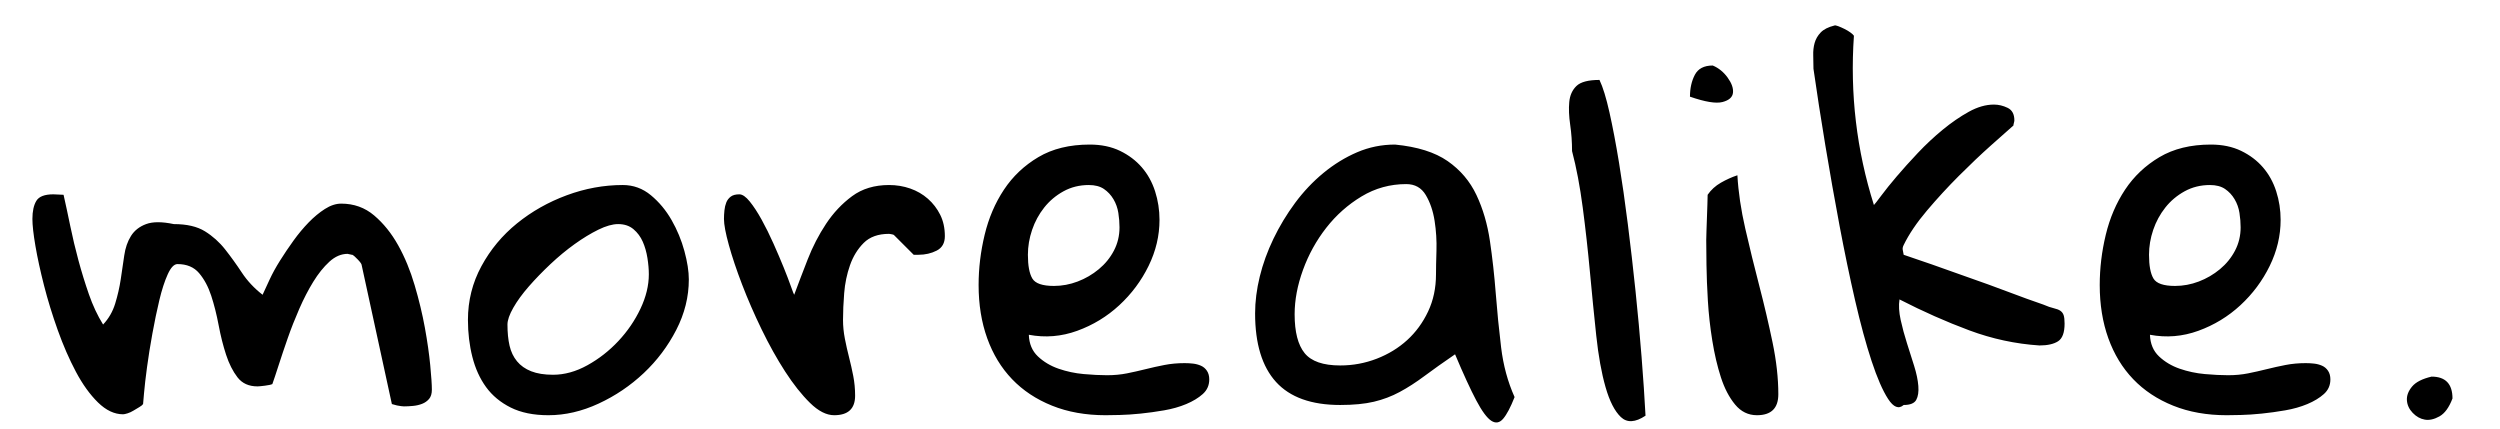 <?xml version="1.0" encoding="UTF-8"?>
<svg width="525px" height="90px" viewBox="0 0 525 90" version="1.1" xmlns="http://www.w3.org/2000/svg" xmlns:xlink="http://www.w3.org/1999/xlink">
    <title>logo-2</title>
    <g id="logo-2" stroke="none" stroke-width="1" fill="none" fill-rule="evenodd">
        <path d="M25.848,87 C26.043,87 26.352,86.935 26.775,86.805 C27.199,86.674 27.622,86.479 28.045,86.219 C28.468,85.958 28.875,85.714 29.266,85.486 C29.656,85.258 29.917,85.047 30.047,84.852 C30.047,84.852 30.112,84.103 30.242,82.605 C30.372,81.108 30.584,79.269 30.877,77.088 C31.17,74.907 31.544,72.563 32,70.057 C32.456,67.55 32.944,65.206 33.465,63.025 C33.986,60.844 34.572,59.038 35.223,57.605 C35.874,56.173 36.557,55.457 37.273,55.457 C39.227,55.457 40.74,56.092 41.814,57.361 C42.889,58.631 43.735,60.21 44.354,62.098 C44.972,63.986 45.493,66.053 45.916,68.299 C46.339,70.545 46.86,72.612 47.479,74.5 C48.097,76.388 48.895,77.967 49.871,79.236 C50.848,80.506 52.247,81.141 54.07,81.141 C54.331,81.141 54.852,81.092 55.633,80.994 C56.414,80.896 56.935,80.783 57.195,80.652 C57.521,79.741 57.96,78.423 58.514,76.697 C59.067,74.972 59.702,73.084 60.418,71.033 C61.134,68.982 61.948,66.915 62.859,64.832 C63.771,62.749 64.747,60.861 65.789,59.168 C66.831,57.475 67.954,56.076 69.158,54.969 C70.363,53.862 71.648,53.309 73.016,53.309 C73.081,53.309 73.146,53.325 73.211,53.357 C73.276,53.39 73.374,53.406 73.504,53.406 C73.634,53.471 73.797,53.504 73.992,53.504 C74.253,53.634 74.643,53.976 75.164,54.529 C75.685,55.083 75.945,55.457 75.945,55.652 L75.945,55.652 L82.293,84.852 C82.749,84.982 83.107,85.079 83.367,85.145 C83.693,85.21 83.986,85.258 84.246,85.291 C84.507,85.324 84.702,85.34 84.832,85.34 C85.418,85.34 86.053,85.307 86.736,85.242 C87.42,85.177 88.055,85.031 88.641,84.803 C89.227,84.575 89.715,84.233 90.105,83.777 C90.496,83.322 90.691,82.671 90.691,81.824 C90.691,80.783 90.577,79.074 90.35,76.697 C90.122,74.321 89.747,71.701 89.227,68.836 C88.706,65.971 87.99,62.993 87.078,59.9 C86.167,56.808 85.011,54.008 83.611,51.502 C82.212,48.995 80.535,46.912 78.582,45.252 C76.629,43.592 74.318,42.762 71.648,42.762 C70.542,42.762 69.402,43.136 68.23,43.885 C67.059,44.633 65.919,45.577 64.812,46.717 C63.706,47.856 62.648,49.126 61.639,50.525 C60.63,51.925 59.686,53.325 58.807,54.725 C57.928,56.124 57.195,57.459 56.609,58.729 C56.023,59.998 55.535,61.056 55.145,61.902 C53.387,60.535 51.938,58.989 50.799,57.264 C49.66,55.538 48.488,53.911 47.283,52.381 C46.079,50.851 44.663,49.581 43.035,48.572 C41.408,47.563 39.227,47.059 36.492,47.059 C34.018,46.538 32.081,46.538 30.682,47.059 C29.282,47.579 28.224,48.41 27.508,49.549 C26.792,50.688 26.32,52.055 26.092,53.65 C25.864,55.245 25.62,56.906 25.359,58.631 C25.099,60.356 24.708,62.065 24.188,63.758 C23.667,65.451 22.82,66.915 21.648,68.152 C20.477,66.264 19.484,64.148 18.67,61.805 C17.856,59.461 17.124,57.085 16.473,54.676 C15.822,52.267 15.252,49.874 14.764,47.498 C14.275,45.122 13.803,42.924 13.348,40.906 C13.217,40.906 12.876,40.89 12.322,40.857 C11.769,40.825 11.395,40.809 11.199,40.809 C9.376,40.809 8.188,41.264 7.635,42.176 C7.081,43.087 6.805,44.357 6.805,45.984 C6.805,47.286 7.016,49.174 7.439,51.648 C7.863,54.122 8.465,56.889 9.246,59.949 C10.027,63.009 10.988,66.134 12.127,69.324 C13.266,72.514 14.536,75.428 15.936,78.064 C17.335,80.701 18.882,82.85 20.574,84.51 C22.267,86.17 24.025,87 25.848,87 Z M115.161,87.195 C118.677,87.195 122.193,86.382 125.708,84.754 C129.224,83.126 132.381,80.994 135.181,78.357 C137.98,75.721 140.259,72.693 142.017,69.275 C143.775,65.857 144.653,62.326 144.653,58.68 C144.653,56.987 144.344,55.001 143.726,52.723 C143.107,50.444 142.212,48.279 141.04,46.229 C139.868,44.178 138.42,42.436 136.694,41.004 C134.969,39.572 133,38.855 130.786,38.855 C126.815,38.855 122.892,39.572 119.019,41.004 C115.145,42.436 111.662,44.406 108.569,46.912 C105.477,49.419 102.987,52.413 101.099,55.896 C99.211,59.38 98.267,63.139 98.267,67.176 C98.267,69.91 98.576,72.498 99.194,74.939 C99.813,77.381 100.773,79.497 102.075,81.287 C103.377,83.077 105.103,84.51 107.251,85.584 C109.4,86.658 112.036,87.195 115.161,87.195 Z M116.138,78.699 C114.315,78.699 112.785,78.455 111.548,77.967 C110.311,77.479 109.318,76.779 108.569,75.867 C107.821,74.956 107.3,73.865 107.007,72.596 C106.714,71.326 106.568,69.845 106.568,68.152 C106.568,67.241 106.974,66.069 107.788,64.637 C108.602,63.204 109.693,61.707 111.06,60.145 C112.427,58.582 113.941,57.02 115.601,55.457 C117.261,53.895 118.954,52.495 120.679,51.258 C122.404,50.021 124.064,49.012 125.659,48.23 C127.254,47.449 128.638,47.059 129.81,47.059 C131.112,47.059 132.186,47.417 133.032,48.133 C133.879,48.849 134.53,49.728 134.985,50.77 C135.441,51.811 135.767,52.951 135.962,54.188 C136.157,55.424 136.255,56.564 136.255,57.605 C136.255,59.949 135.669,62.358 134.497,64.832 C133.325,67.306 131.779,69.568 129.859,71.619 C127.938,73.67 125.773,75.363 123.364,76.697 C120.956,78.032 118.547,78.699 116.138,78.699 Z M175.178,87.195 C178.108,87.195 179.573,85.828 179.573,83.094 C179.573,81.661 179.442,80.278 179.182,78.943 C178.922,77.609 178.629,76.307 178.303,75.037 C177.977,73.768 177.685,72.465 177.424,71.131 C177.164,69.796 177.033,68.478 177.033,67.176 C177.033,65.483 177.115,63.611 177.278,61.561 C177.44,59.51 177.847,57.557 178.498,55.701 C179.149,53.846 180.11,52.283 181.379,51.014 C182.649,49.744 184.423,49.109 186.701,49.109 C186.832,49.109 186.946,49.126 187.043,49.158 L187.146,49.185 C187.219,49.2 187.298,49.207 187.385,49.207 C187.45,49.272 187.548,49.305 187.678,49.305 L187.678,49.305 L191.877,53.504 L192.854,53.504 C194.286,53.504 195.572,53.211 196.711,52.625 C197.851,52.039 198.42,51.03 198.42,49.598 C198.42,47.905 198.095,46.408 197.444,45.105 C196.793,43.803 195.93,42.68 194.856,41.736 C193.782,40.792 192.545,40.076 191.145,39.588 C189.745,39.1 188.264,38.855 186.701,38.855 C183.642,38.855 181.054,39.637 178.938,41.199 C176.822,42.762 174.999,44.699 173.469,47.01 C171.939,49.321 170.653,51.811 169.612,54.48 C168.57,57.15 167.626,59.624 166.78,61.902 C166.714,61.837 166.487,61.251 166.096,60.145 C165.705,59.038 165.201,57.719 164.582,56.189 C163.964,54.66 163.248,52.983 162.434,51.16 C161.62,49.337 160.79,47.661 159.944,46.131 C159.097,44.601 158.267,43.331 157.453,42.322 C156.64,41.313 155.907,40.809 155.256,40.809 C154.475,40.809 153.873,40.971 153.449,41.297 C153.026,41.622 152.717,42.029 152.522,42.518 C152.326,43.006 152.196,43.559 152.131,44.178 C152.066,44.796 152.033,45.398 152.033,45.984 C152.033,47.156 152.375,48.979 153.059,51.453 C153.742,53.927 154.67,56.694 155.842,59.754 C157.014,62.814 158.381,65.955 159.944,69.178 C161.506,72.4 163.15,75.346 164.875,78.016 C166.601,80.685 168.342,82.882 170.1,84.607 C171.858,86.333 173.55,87.195 175.178,87.195 Z M232.167,87.195 C232.818,87.195 233.811,87.179 235.146,87.146 C236.481,87.114 237.945,87.016 239.54,86.854 C241.136,86.691 242.779,86.463 244.472,86.17 C246.165,85.877 247.711,85.438 249.111,84.852 C250.511,84.266 251.666,83.566 252.578,82.752 C253.489,81.938 253.945,80.913 253.945,79.676 C253.945,78.96 253.782,78.357 253.456,77.869 C253.131,77.381 252.708,77.023 252.187,76.795 C251.666,76.567 251.113,76.421 250.527,76.355 C249.941,76.29 249.355,76.258 248.769,76.258 C247.272,76.258 245.856,76.388 244.521,76.648 C243.186,76.909 241.868,77.202 240.566,77.527 C239.264,77.853 237.962,78.146 236.66,78.406 C235.358,78.667 233.958,78.797 232.46,78.797 C231.028,78.797 229.4,78.715 227.578,78.553 C225.755,78.39 223.997,78.016 222.304,77.43 C220.611,76.844 219.163,75.981 217.958,74.842 C216.754,73.702 216.119,72.189 216.054,70.301 C219.505,70.952 222.89,70.675 226.21,69.471 C229.531,68.266 232.477,66.476 235.048,64.1 C237.62,61.723 239.671,58.973 241.201,55.848 C242.731,52.723 243.496,49.5 243.496,46.18 C243.496,44.096 243.186,42.094 242.568,40.174 C241.949,38.253 241.022,36.577 239.785,35.145 C238.548,33.712 237.018,32.557 235.195,31.678 C233.372,30.799 231.256,30.359 228.847,30.359 C224.615,30.359 221.018,31.238 218.056,32.996 C215.094,34.754 212.685,37.033 210.83,39.832 C208.974,42.632 207.623,45.789 206.777,49.305 C205.93,52.82 205.507,56.336 205.507,59.852 C205.507,63.953 206.109,67.68 207.314,71.033 C208.518,74.386 210.26,77.251 212.539,79.627 C214.817,82.003 217.617,83.859 220.937,85.193 C224.257,86.528 228.001,87.195 232.167,87.195 Z M221.328,60.047 C218.919,60.047 217.405,59.526 216.787,58.484 C216.168,57.443 215.859,55.783 215.859,53.504 C215.859,51.746 216.152,50.005 216.738,48.279 C217.324,46.554 218.17,44.992 219.277,43.592 C220.384,42.192 221.734,41.053 223.33,40.174 C224.925,39.295 226.699,38.855 228.652,38.855 C229.954,38.855 231.012,39.132 231.826,39.686 C232.639,40.239 233.307,40.955 233.828,41.834 C234.348,42.713 234.69,43.673 234.853,44.715 C235.016,45.757 235.097,46.766 235.097,47.742 C235.097,49.5 234.706,51.128 233.925,52.625 C233.144,54.122 232.086,55.424 230.751,56.531 C229.417,57.638 227.936,58.501 226.308,59.119 C224.68,59.738 223.02,60.047 221.328,60.047 Z M313.18,88.367 C314.092,88.953 314.922,88.807 315.67,87.928 C316.419,87.049 317.217,85.535 318.063,83.387 C316.631,80.197 315.687,76.714 315.231,72.938 C314.775,69.161 314.401,65.385 314.108,61.609 C313.815,57.833 313.408,54.171 312.887,50.623 C312.366,47.075 311.422,43.852 310.055,40.955 C308.688,38.058 306.67,35.682 304.001,33.826 C301.331,31.971 297.653,30.815 292.965,30.359 C290.166,30.359 287.513,30.896 285.006,31.971 C282.5,33.045 280.14,34.493 277.926,36.316 C275.713,38.139 273.727,40.239 271.969,42.615 C270.211,44.992 268.698,47.498 267.428,50.135 C266.159,52.771 265.198,55.424 264.547,58.094 C263.896,60.763 263.571,63.335 263.571,65.809 C263.571,72.189 265.036,76.99 267.965,80.213 C270.895,83.436 275.387,85.047 281.442,85.047 C284.241,85.047 286.601,84.819 288.522,84.363 C290.443,83.908 292.249,83.224 293.942,82.312 C295.635,81.401 297.376,80.278 299.167,78.943 C300.957,77.609 303.089,76.095 305.563,74.402 C307.321,78.569 308.802,81.792 310.006,84.07 C311.211,86.349 312.269,87.781 313.18,88.367 Z M281.442,76.746 C277.861,76.746 275.371,75.883 273.971,74.158 C272.572,72.433 271.872,69.715 271.872,66.004 C271.872,63.009 272.458,59.9 273.629,56.678 C274.801,53.455 276.429,50.509 278.512,47.84 C280.596,45.171 283.07,42.973 285.934,41.248 C288.799,39.523 291.924,38.66 295.309,38.66 C297.132,38.66 298.499,39.425 299.411,40.955 C300.322,42.485 300.941,44.292 301.266,46.375 C301.592,48.458 301.722,50.558 301.657,52.674 C301.592,54.79 301.559,56.434 301.559,57.605 C301.559,60.47 301.006,63.074 299.899,65.418 C298.792,67.762 297.327,69.764 295.504,71.424 C293.682,73.084 291.549,74.386 289.108,75.33 C286.667,76.274 284.111,76.746 281.442,76.746 Z M340.384,87.586 C341.687,88.823 343.412,88.725 345.56,87.293 C345.365,83.582 345.088,79.464 344.73,74.939 C344.372,70.415 343.949,65.809 343.461,61.121 C342.972,56.434 342.435,51.762 341.849,47.107 C341.263,42.452 340.645,38.139 339.994,34.168 C339.343,30.197 338.676,26.681 337.992,23.621 C337.308,20.561 336.608,18.283 335.892,16.785 C333.549,16.785 331.937,17.208 331.058,18.055 C330.179,18.901 329.675,20.024 329.545,21.424 C329.414,22.824 329.48,24.419 329.74,26.209 C330,27.999 330.131,29.839 330.131,31.727 C331.042,35.177 331.791,39.132 332.377,43.592 C332.963,48.051 333.467,52.576 333.89,57.166 C334.314,61.756 334.753,66.183 335.209,70.447 C335.664,74.712 336.315,78.325 337.162,81.287 C338.008,84.249 339.082,86.349 340.384,87.586 Z M354.893,20.301 C358.084,21.408 360.362,21.782 361.729,21.424 C363.097,21.066 363.829,20.415 363.927,19.471 C364.024,18.527 363.65,17.469 362.804,16.297 C361.957,15.125 360.916,14.279 359.679,13.758 C357.856,13.758 356.602,14.409 355.919,15.711 C355.235,17.013 354.893,18.543 354.893,20.301 Z M368.956,87.195 C371.951,87.195 373.448,85.73 373.448,82.801 C373.448,79.415 373.041,75.77 372.227,71.863 C371.414,67.957 370.486,64.002 369.444,59.998 C368.403,55.994 367.426,52.007 366.515,48.035 C365.603,44.064 365.05,40.32 364.854,36.805 C363.682,37.195 362.527,37.716 361.388,38.367 C360.248,39.018 359.32,39.865 358.604,40.906 C358.604,41.297 358.588,41.948 358.556,42.859 C358.523,43.771 358.49,44.715 358.458,45.691 C358.425,46.668 358.393,47.596 358.36,48.475 C358.328,49.354 358.311,49.988 358.311,50.379 L358.312,50.633 C358.314,51.853 358.33,53.526 358.36,55.652 C358.393,57.931 358.49,60.438 358.653,63.172 C358.816,65.906 359.125,68.689 359.581,71.521 C360.037,74.354 360.639,76.925 361.388,79.236 C362.136,81.548 363.129,83.452 364.366,84.949 C365.603,86.447 367.133,87.195 368.956,87.195 Z M396.502,83.777 C397.641,85.535 398.732,85.958 399.773,85.047 C401.141,85.047 402.02,84.689 402.41,83.973 C402.801,83.257 402.947,82.28 402.85,81.043 C402.752,79.806 402.459,78.406 401.971,76.844 C401.482,75.281 400.978,73.686 400.457,72.059 C399.936,70.431 399.497,68.803 399.139,67.176 C398.781,65.548 398.699,64.116 398.895,62.879 C403.842,65.418 408.725,67.583 413.543,69.373 C418.361,71.163 423.276,72.221 428.289,72.547 C429.982,72.547 431.284,72.254 432.195,71.668 C433.107,71.082 433.562,69.845 433.562,67.957 C433.562,67.176 433.497,66.59 433.367,66.199 C433.237,65.809 433.009,65.499 432.684,65.271 C432.358,65.044 431.902,64.865 431.316,64.734 C430.73,64.604 429.982,64.344 429.07,63.953 C428.289,63.693 427.133,63.286 425.604,62.732 C424.074,62.179 422.365,61.544 420.477,60.828 C418.589,60.112 416.57,59.38 414.422,58.631 C412.273,57.882 410.255,57.166 408.367,56.482 C406.479,55.799 404.754,55.197 403.191,54.676 C401.629,54.155 400.49,53.764 399.773,53.504 C399.708,53.113 399.643,52.771 399.578,52.479 C399.513,52.186 399.578,51.844 399.773,51.453 C400.88,49.174 402.508,46.766 404.656,44.227 C406.805,41.688 409.051,39.246 411.395,36.902 C413.738,34.559 415.968,32.443 418.084,30.555 C420.2,28.667 421.779,27.267 422.82,26.355 C422.82,26.225 422.853,26.046 422.918,25.818 C422.983,25.59 423.016,25.411 423.016,25.281 C423.016,23.979 422.544,23.1 421.6,22.645 C420.656,22.189 419.695,21.961 418.719,21.961 C417.026,21.961 415.268,22.465 413.445,23.475 C411.622,24.484 409.799,25.737 407.977,27.234 C406.154,28.732 404.412,30.359 402.752,32.117 C401.092,33.875 399.611,35.519 398.309,37.049 C397.007,38.579 395.932,39.913 395.086,41.053 C394.24,42.192 393.719,42.859 393.523,43.055 C389.878,31.531 388.478,19.682 389.324,7.508 C389.194,7.312 388.95,7.085 388.592,6.824 C388.234,6.564 387.827,6.32 387.371,6.092 C386.915,5.864 386.476,5.669 386.053,5.506 C385.63,5.343 385.353,5.294 385.223,5.359 C383.921,5.685 382.96,6.173 382.342,6.824 C381.723,7.475 381.3,8.208 381.072,9.021 C380.844,9.835 380.747,10.714 380.779,11.658 C380.812,12.602 380.828,13.53 380.828,14.441 C381.544,19.454 382.374,24.809 383.318,30.506 C384.262,36.202 385.255,41.818 386.297,47.352 C387.339,52.885 388.429,58.126 389.568,63.074 C390.708,68.022 391.863,72.27 393.035,75.818 C394.207,79.367 395.363,82.02 396.502,83.777 Z M467.603,87.195 C468.254,87.195 469.247,87.179 470.581,87.146 C471.916,87.114 473.381,87.016 474.976,86.854 C476.571,86.691 478.215,86.463 479.907,86.17 C481.6,85.877 483.146,85.438 484.546,84.852 C485.946,84.266 487.101,83.566 488.013,82.752 C488.924,81.938 489.38,80.913 489.38,79.676 C489.38,78.96 489.217,78.357 488.892,77.869 C488.566,77.381 488.143,77.023 487.622,76.795 C487.101,76.567 486.548,76.421 485.962,76.355 C485.376,76.29 484.79,76.258 484.204,76.258 C482.707,76.258 481.291,76.388 479.956,76.648 C478.622,76.909 477.303,77.202 476.001,77.527 C474.699,77.853 473.397,78.146 472.095,78.406 C470.793,78.667 469.393,78.797 467.896,78.797 C466.463,78.797 464.836,78.715 463.013,78.553 C461.19,78.39 459.432,78.016 457.739,77.43 C456.047,76.844 454.598,75.981 453.394,74.842 C452.189,73.702 451.555,72.189 451.489,70.301 C454.94,70.952 458.325,70.675 461.646,69.471 C464.966,68.266 467.912,66.476 470.484,64.1 C473.055,61.723 475.106,58.973 476.636,55.848 C478.166,52.723 478.931,49.5 478.931,46.18 C478.931,44.096 478.622,42.094 478.003,40.174 C477.385,38.253 476.457,36.577 475.22,35.145 C473.983,33.712 472.453,32.557 470.63,31.678 C468.807,30.799 466.691,30.359 464.282,30.359 C460.051,30.359 456.454,31.238 453.491,32.996 C450.529,34.754 448.12,37.033 446.265,39.832 C444.409,42.632 443.058,45.789 442.212,49.305 C441.366,52.82 440.943,56.336 440.943,59.852 C440.943,63.953 441.545,67.68 442.749,71.033 C443.954,74.386 445.695,77.251 447.974,79.627 C450.252,82.003 453.052,83.859 456.372,85.193 C459.693,86.528 463.436,87.195 467.603,87.195 Z M456.763,60.047 C454.354,60.047 452.84,59.526 452.222,58.484 C451.603,57.443 451.294,55.783 451.294,53.504 C451.294,51.746 451.587,50.005 452.173,48.279 C452.759,46.554 453.605,44.992 454.712,43.592 C455.819,42.192 457.17,41.053 458.765,40.174 C460.36,39.295 462.134,38.855 464.087,38.855 C465.389,38.855 466.447,39.132 467.261,39.686 C468.075,40.239 468.742,40.955 469.263,41.834 C469.784,42.713 470.125,43.673 470.288,44.715 C470.451,45.757 470.532,46.766 470.532,47.742 C470.532,49.5 470.142,51.128 469.36,52.625 C468.579,54.122 467.521,55.424 466.187,56.531 C464.852,57.638 463.371,58.501 461.743,59.119 C460.116,59.738 458.456,60.047 456.763,60.047 Z M509.211,88.123 C510.155,88.286 511.181,88.058 512.287,87.439 C513.394,86.821 514.306,85.568 515.022,83.68 C515.022,80.62 513.557,79.09 510.627,79.09 C508.674,79.546 507.307,80.245 506.526,81.189 C505.744,82.133 505.386,83.094 505.451,84.07 C505.517,85.047 505.923,85.926 506.672,86.707 C507.421,87.488 508.267,87.96 509.211,88.123 Z" id="morealike." fill="#000000" fill-rule="nonzero"></path>
    </g>
</svg>